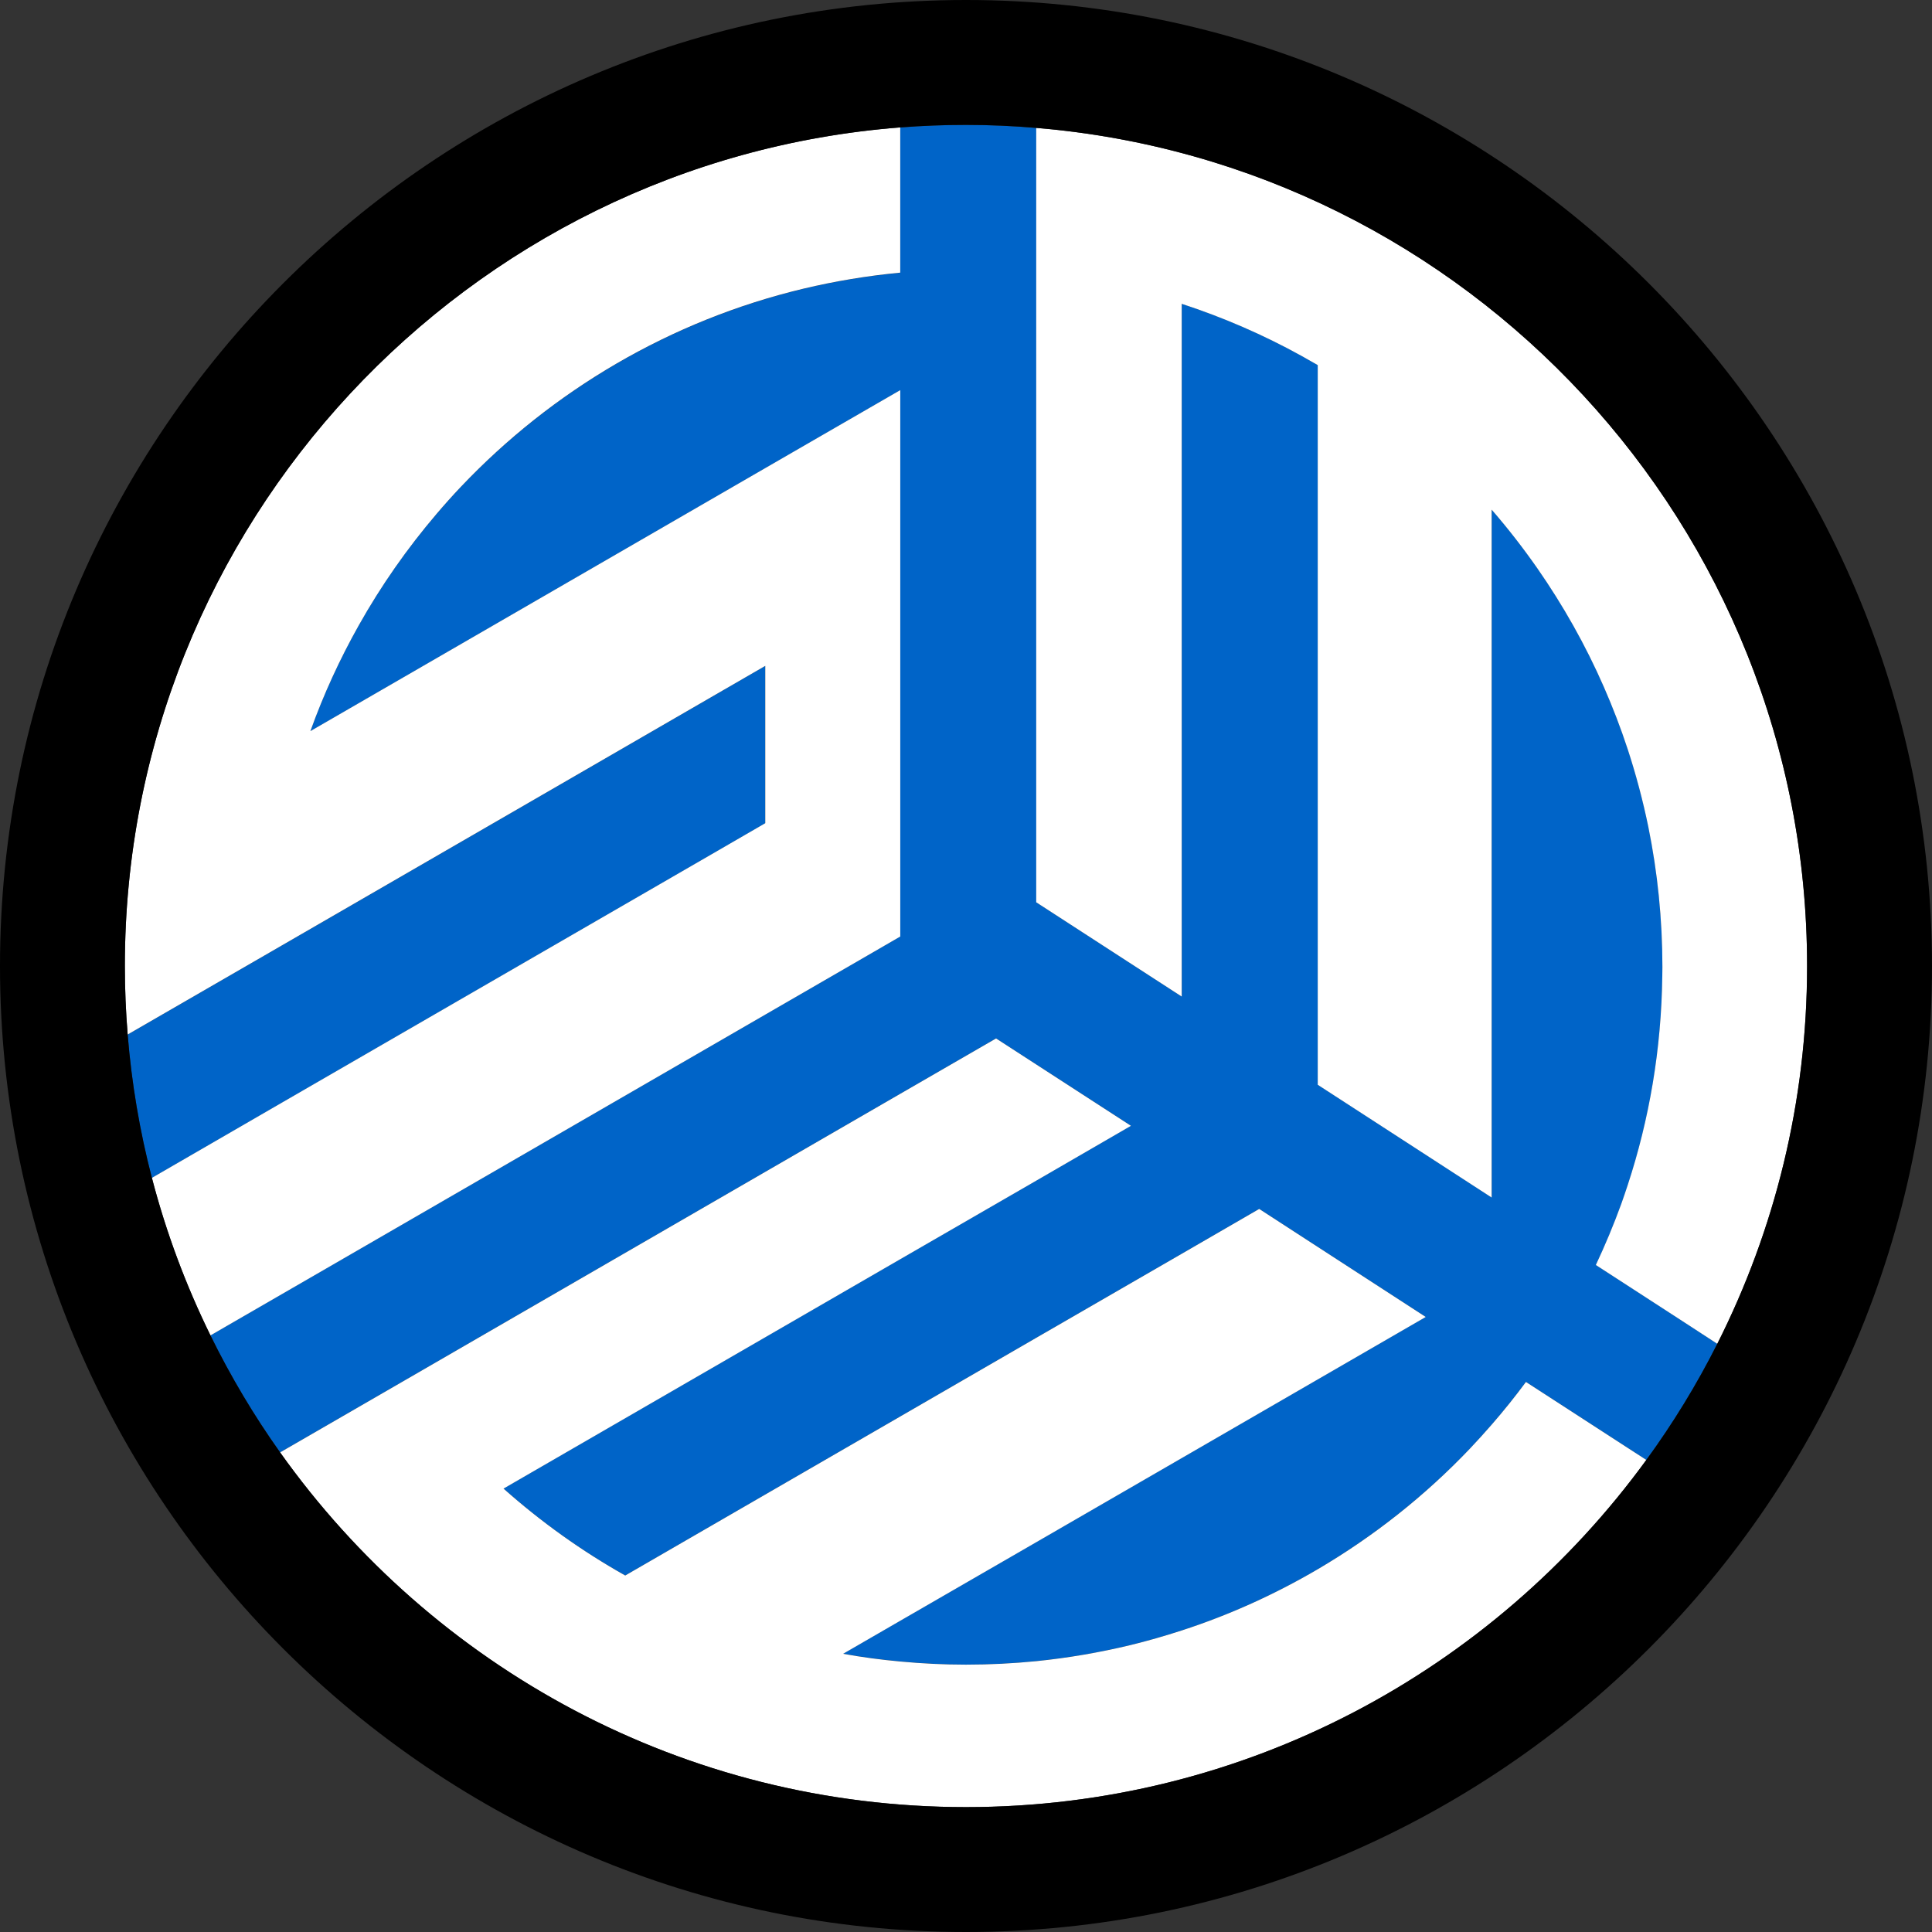 <?xml version="1.0" encoding="utf-8"?>
<!-- Generator: Adobe Illustrator 26.3.1, SVG Export Plug-In . SVG Version: 6.00 Build 0)  -->
<svg version="1.1" xmlns="http://www.w3.org/2000/svg" xmlns:xlink="http://www.w3.org/1999/xlink" x="0px" y="0px"
	 viewBox="0 0 500 500" style="enable-background:new 0 0 500 500;" xml:space="preserve">
<rect x="0" y="0" width="500" height="500" fill="#333333" stroke="none"/>
<style type="text/css">
	.st0{display:none;}
	.st1{display:inline;}
	.st2{fill:#0064C8;}
	.st3{fill:#FFFFFF;}
</style>
<g id="Layer_1" class="st0">
	<g class="st1">
		<circle class="st2" cx="278.13" cy="212.74" r="147"/>
		<path d="M278.13,75.74c75.66,0,137,61.34,137,137s-61.34,137-137,137s-137-61.34-137-137S202.47,75.74,278.13,75.74 M278.13,55.74
			c-41.94,0-81.36,16.33-111.02,45.98s-45.98,69.08-45.98,111.02s16.33,81.36,45.98,111.02s69.08,45.98,111.02,45.98
			s81.36-16.33,111.02-45.98s45.98-69.08,45.98-111.02s-16.33-81.36-45.98-111.02S320.07,55.74,278.13,55.74L278.13,55.74z"/>
	</g>
	<g class="st1">
		<path class="st3" d="M180.89,158.18c-3.03,5.39-5.63,11.05-7.75,16.94l17.91-10.35l21.19-12.26L245.99,133l21.62-12.5v87.51
			l-5.19,3.01l-16.43,9.5l-68.87,39.82L155,273.14c-3.91-8.01-7.07-16.45-9.37-25.24l23.05-13.34l68.73-39.73l8.57-4.96v-25.19
			l-7.92,4.58l-21.19,12.26l-50.26,29.06L141.66,225c-0.34-3.99-0.53-8.01-0.53-12.09c0-6.84,0.51-13.56,1.47-20.14
			c1.51-10.33,4.18-20.28,7.86-29.72c18.71-48,63.63-82.86,117.15-86.94v25.6c-5.28,0.49-10.44,1.36-15.49,2.56
			c-21.33,5.1-40.28,16.33-54.88,31.73c-1.32,1.4-2.62,2.83-3.86,4.3C188.66,145.82,184.47,151.8,180.89,158.18z"/>
		<path class="st3" d="M389.21,293.21c-1.63,2.28-3.34,4.5-5.11,6.66c-6.45,7.88-13.75,15.02-21.78,21.28
			c-8.53,6.67-17.87,12.35-27.85,16.86c-6.98,3.15-14.25,5.73-21.78,7.7c-7.54,1.96-15.32,3.29-23.3,3.93
			c-3.72,0.3-7.47,0.47-11.27,0.47c-3.54,0-7.05-0.14-10.51-0.4c-3.38-0.26-6.73-0.64-10.03-1.14c-10.32-1.56-20.28-4.26-29.72-7.99
			c-10.4-4.12-20.18-9.46-29.15-15.86c-6.29-4.5-12.2-9.52-17.64-14.99c-5.47-5.5-10.48-11.47-14.97-17.84l22.16-12.81l79.35-45.88
			l15.34-8.86l6.45,4.17l15.16,9.83l-15.16,8.77l-21.78,12.59l-63.54,36.74c5.95,5.3,12.49,9.98,19.49,13.91l44.05-25.47l21.78-12.6
			l23.3-13.46l12.4-7.18l9.38,6.08l17.29,11.21l-17.29,10l-21.78,12.6l-23.3,13.47l-21.78,12.59l-9.15,5.29
			c3.01,0.54,6.06,0.94,9.15,1.23c3.47,0.32,6.97,0.5,10.51,0.5c3.8,0,7.56-0.19,11.27-0.56c5.12-0.52,10.14-1.39,15.05-2.57
			c2.8-0.68,5.54-1.47,8.25-2.35c7.66-2.49,14.95-5.79,21.78-9.81c8.99-5.28,17.18-11.77,24.34-19.28c1.2-1.25,2.37-2.55,3.51-3.86
			c1.92-2.21,3.75-4.49,5.49-6.85l4.49,2.91l11.8,7.65L389.21,293.21z"/>
		<path class="st3" d="M415.13,212.92c0,6.88-0.51,13.64-1.49,20.25c-1.52,10.34-4.2,20.3-7.9,29.75c-1.55,3.98-3.3,7.87-5.2,11.66
			l-7.06-4.58l-9.38-6.08l-5.09-3.3c1.5-3.18,2.87-6.44,4.07-9.78c0.35-0.99,0.69-1.99,1.02-2.99c3.48-10.57,5.41-21.83,5.55-33.54
			c0.01-0.46,0.02-0.92,0.02-1.4c0-7.7-0.78-15.22-2.27-22.49c-0.86-4.25-1.97-8.39-3.31-12.45c-1.11-3.38-2.39-6.7-3.8-9.93
			c-2.94-6.72-6.53-13.08-10.67-19.02c-2.28-3.25-4.71-6.39-7.32-9.39v110.16l-16.05-10.41l-11.8-7.65V116.5
			c-0.86-0.5-1.72-0.99-2.59-1.48c-6.07-3.35-12.5-6.15-19.2-8.33v110.94l-8.55-5.54l-14.75-9.57V76.19
			c3.17,0.26,6.31,0.62,9.42,1.09c4.71,0.71,9.33,1.67,13.87,2.85c5.41,1.41,10.69,3.13,15.82,5.17c2,0.79,4,1.64,5.96,2.52
			c7.87,3.56,15.35,7.86,22.35,12.79c1.86,1.31,3.7,2.67,5.49,4.08c4.31,3.36,8.41,6.98,12.28,10.82c3.35,3.32,6.52,6.82,9.5,10.46
			c2.71,3.3,5.26,6.74,7.66,10.28c4.05,6.01,7.63,12.36,10.71,18.99c3.24,7,5.91,14.31,7.95,21.89c1.98,7.38,3.37,15,4.1,22.82
			C414.91,204.21,415.13,208.54,415.13,212.92z"/>
	</g>
</g>
<g id="Layer_1_copy">
	<g>
		<path class="st2" d="M444.44,347.77c-5.32,10.54-11.47,20.59-18.37,30.06l-4.83-3.14l-19.07-12.36l-7.26-4.7
			c-2.81,3.81-5.77,7.5-8.87,11.05c-1.86,2.13-3.73,4.22-5.67,6.25c-11.57,12.14-24.81,22.62-39.33,31.16
			c-11.05,6.5-22.82,11.83-35.2,15.85c-4.38,1.42-8.81,2.7-13.33,3.8c-7.92,1.91-16.03,3.31-24.32,4.15c-6,0.6-12.06,0.9-18.2,0.9
			c-5.74,0-11.39-0.29-17-0.81c-4.99-0.47-9.92-1.12-14.79-2l14.79-8.55l35.2-20.33l37.65-21.77l35.2-20.36l27.94-16.16
			l-27.94-18.12l-15.16-9.84l-20.04,11.6l-37.65,21.75l-35.2,20.36l-71.18,41.16c-11.31-6.37-21.86-13.93-31.5-22.49l102.68-59.37
			l35.2-20.33l24.5-14.19l-24.5-15.87l-10.41-6.74l-24.79,14.32l-128.23,74.16l-32.27,18.65c-6.79-9.55-12.81-19.67-18.02-30.27
			l32.29-18.66l111.29-64.35l26.55-15.35l8.39-4.86V100.97l-34.94,20.18l-54.54,31.54l-34.24,19.8l-28.94,16.73
			c3.41-9.52,7.63-18.66,12.52-27.37c5.79-10.31,12.56-19.97,20.2-28.89c2-2.36,4.09-4.69,6.24-6.95
			c23.59-24.87,54.2-43.03,88.68-51.28c8.14-1.94,16.48-3.33,25.02-4.14v-37.6c5.61-0.44,11.28-0.66,17-0.66
			c6.12,0,12.2,0.27,18.2,0.78v200.41l23.84,15.45l13.82,8.95V78.63c10.81,3.52,21.2,8.05,31.01,13.48c1.41,0.78,2.8,1.57,4.19,2.38
			v186.24l19.07,12.36l25.94,16.82V131.9c4.2,4.83,8.14,9.91,11.81,15.16c6.69,9.62,12.49,19.89,17.24,30.75
			c2.28,5.22,4.35,10.57,6.14,16.03c2.15,6.56,3.94,13.27,5.35,20.12c2.39,11.75,3.65,23.9,3.65,36.34c0,0.76-0.02,1.5-0.03,2.25
			c-0.23,18.92-3.35,37.12-8.97,54.2c-0.53,1.62-1.08,3.23-1.65,4.83c-1.96,5.38-4.15,10.67-6.58,15.8l8.23,5.33l15.16,9.83
			L444.44,347.77z"/>
		<path class="st2" d="M198.05,172.34v40.71l-13.85,8.02l-111.07,64.2l-33.82,19.57c-3.12-11.99-5.24-24.39-6.27-37.09l36.75-21.23
			l81.22-46.96l34.24-19.81L198.05,172.34z"/>
		<path class="st3" d="M92.85,161.84c-4.9,8.71-9.11,17.86-12.52,27.37l28.94-16.73l34.24-19.8l54.54-31.54l34.94-20.18v141.41
			l-8.39,4.86l-26.55,15.35L86.76,326.94l-32.29,18.66c-6.35-12.93-11.46-26.57-15.16-40.77l33.82-19.57l111.07-64.2l13.85-8.02
			v-40.71l-12.8,7.4l-34.24,19.81l-81.22,46.96l-36.75,21.23c-0.48-5.85-0.73-11.76-0.73-17.74c0-114.31,88.56-208.32,200.67-217.03
			v37.6c-8.53,0.81-16.87,2.2-25.02,4.14c-34.49,8.24-65.09,26.41-88.68,51.28c-2.15,2.26-4.23,4.59-6.24,6.95
			C105.41,141.87,98.64,151.53,92.85,161.84z"/>
		<path class="st3" d="M426.07,377.83c-39.61,54.41-103.78,89.85-176.08,89.85c-73.16,0-138.02-36.28-177.5-91.8l32.27-18.65
			l128.23-74.16l24.79-14.32l10.41,6.74l24.5,15.87l-24.5,14.19l-35.2,20.33l-102.68,59.37c9.63,8.56,20.18,16.13,31.5,22.49
			l71.18-41.16l35.2-20.36l37.65-21.75l20.04-11.6l15.16,9.84l27.94,18.12l-27.94,16.16l-35.2,20.36l-37.65,21.77l-35.2,20.33
			l-14.79,8.55c4.86,0.89,9.79,1.54,14.79,2c5.61,0.52,11.26,0.81,17,0.81c6.14,0,12.2-0.31,18.2-0.9
			c8.29-0.84,16.4-2.25,24.32-4.15c4.52-1.1,8.95-2.38,13.33-3.8c12.38-4.02,24.14-9.36,35.2-15.85
			c14.53-8.53,27.76-19.02,39.33-31.16c1.94-2.04,3.81-4.12,5.67-6.25c3.1-3.56,6.06-7.24,8.87-11.05l7.26,4.7l19.07,12.36
			L426.07,377.83z"/>
		<path class="st3" d="M467.68,250.01c0,35.13-8.39,68.34-23.24,97.77l-8.05-5.24l-15.16-9.83l-8.23-5.33
			c2.42-5.14,4.62-10.42,6.58-15.8c0.57-1.6,1.12-3.22,1.65-4.83c5.62-17.08,8.74-35.28,8.97-54.2c0.02-0.74,0.03-1.49,0.03-2.25
			c0-12.44-1.26-24.6-3.65-36.34c-1.41-6.85-3.2-13.56-5.35-20.12c-1.79-5.46-3.86-10.81-6.14-16.03
			c-4.75-10.86-10.55-21.14-17.24-30.75c-3.67-5.25-7.61-10.33-11.81-15.16v178.02l-25.94-16.82l-19.07-12.36V94.49
			c-1.39-0.81-2.78-1.6-4.19-2.38c-9.81-5.43-20.2-9.95-31.01-13.48v179.28l-13.82-8.95l-23.84-15.45V33.1
			C379.74,42.37,467.68,136.11,467.68,250.01z"/>
		<path d="M249.99,0C112.15,0,0,112.15,0,250.01C0,387.85,112.15,500,249.99,500C387.85,500,500,387.85,500,250.01
			C500,112.15,387.85,0,249.99,0z M426.07,377.83c-39.61,54.41-103.78,89.85-176.08,89.85c-73.16,0-138.02-36.28-177.5-91.8
			c-6.79-9.55-12.81-19.67-18.02-30.27c-6.35-12.93-11.46-26.57-15.16-40.77c-3.12-11.99-5.24-24.39-6.27-37.09
			c-0.48-5.85-0.73-11.76-0.73-17.74c0-114.31,88.56-208.32,200.67-217.03c5.61-0.44,11.28-0.66,17-0.66c6.12,0,12.2,0.27,18.2,0.78
			c111.55,9.28,199.49,103.02,199.49,216.91c0,35.13-8.39,68.34-23.24,97.77C439.13,358.31,432.97,368.36,426.07,377.83z"/>
	</g>
</g>
</svg>

